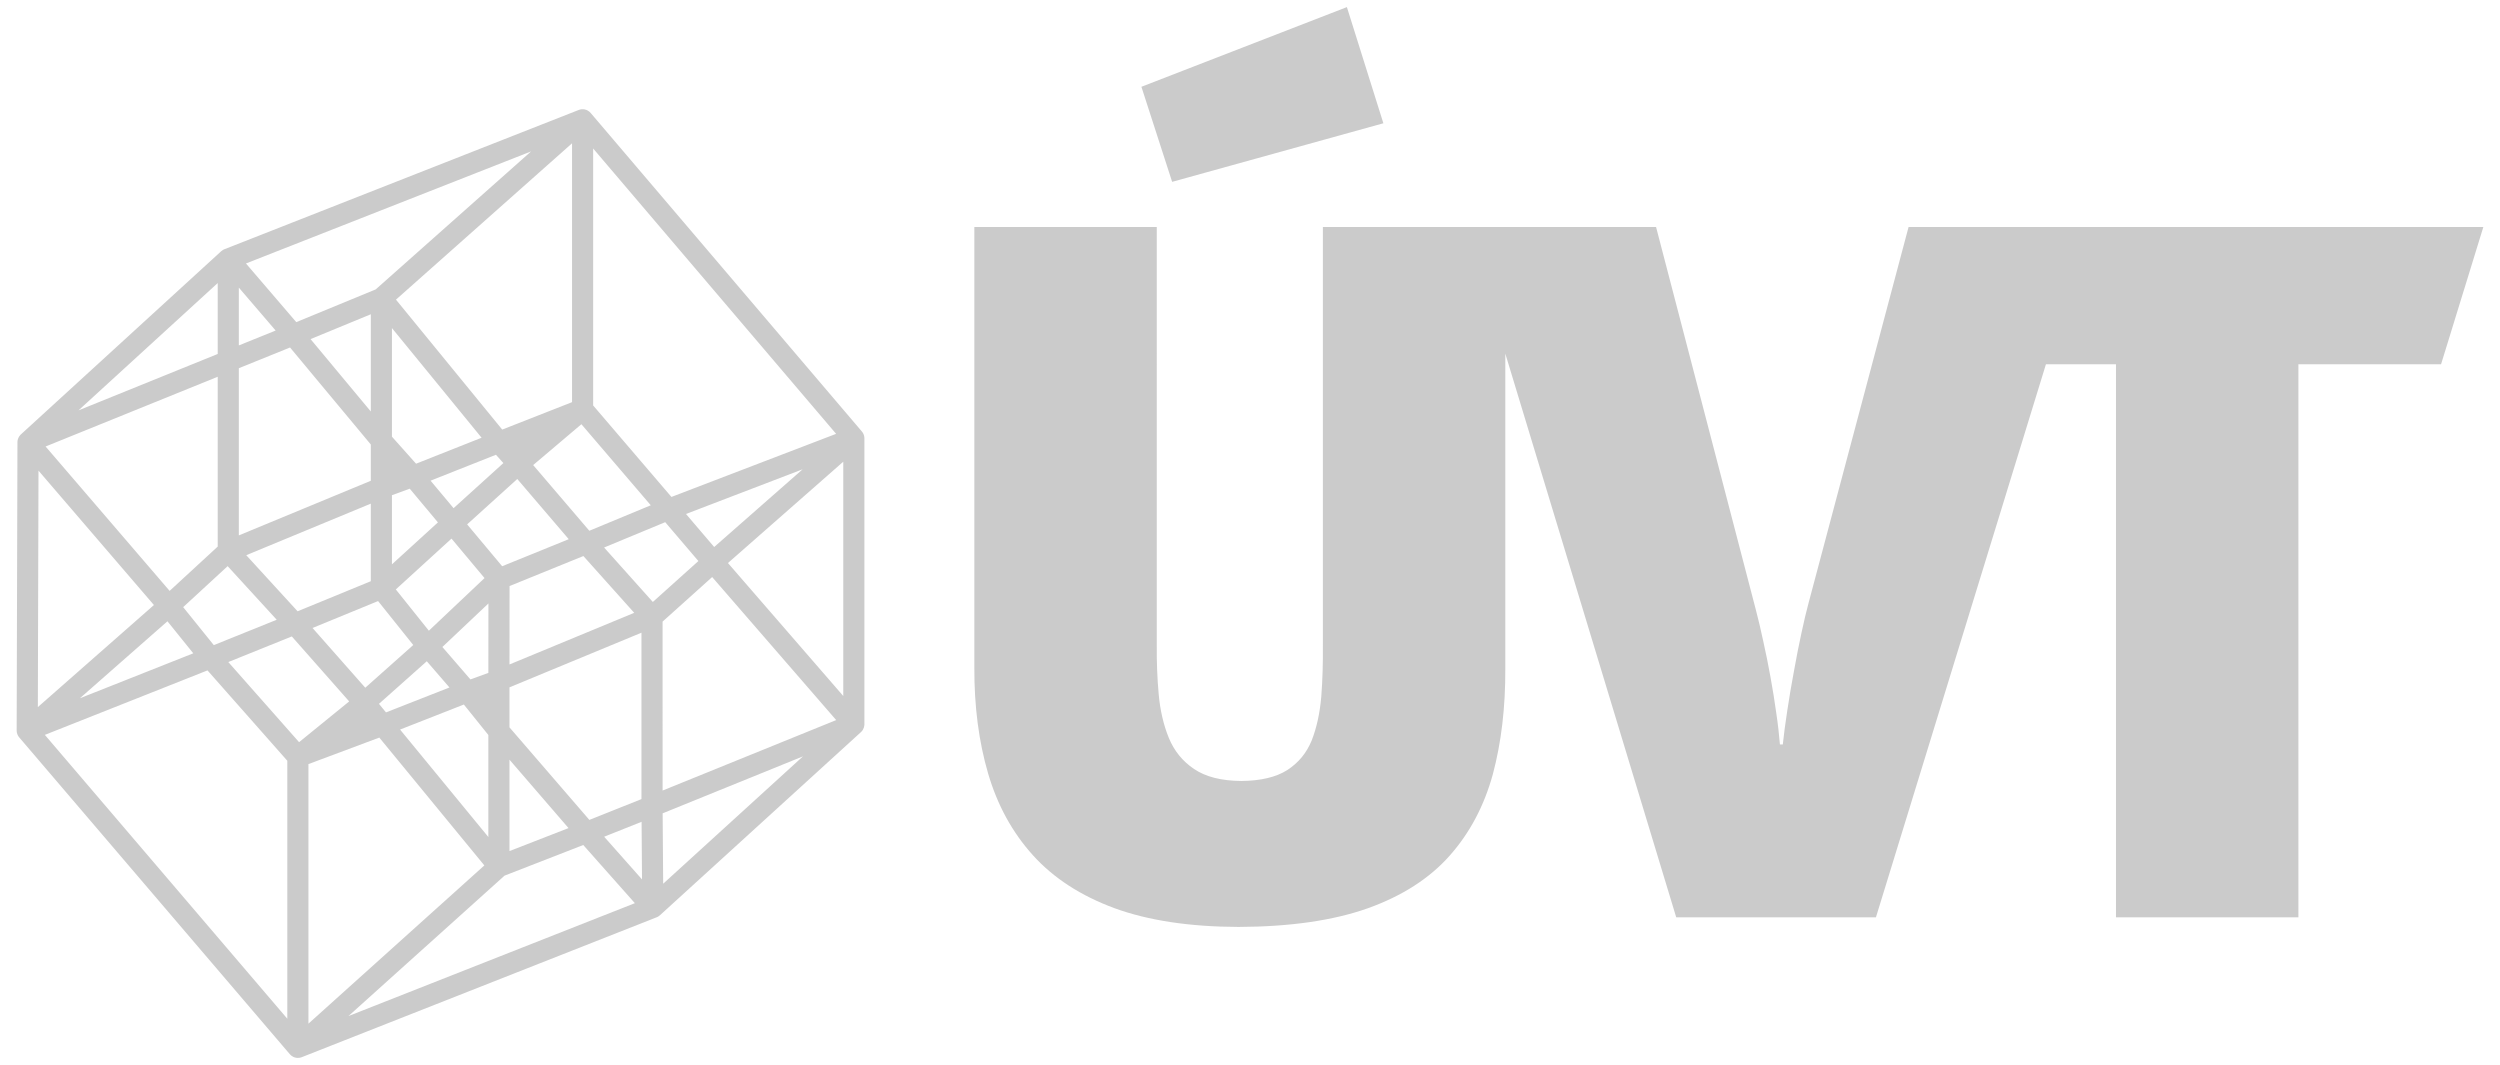 <?xml version="1.0" encoding="utf-8"?>
<!-- Generator: Adobe Illustrator 18.1.1, SVG Export Plug-In . SVG Version: 6.00 Build 0)  -->
<!DOCTYPE svg PUBLIC "-//W3C//DTD SVG 1.1//EN" "http://www.w3.org/Graphics/SVG/1.1/DTD/svg11.dtd">
<svg version="1.1" id="Vrstva_1" xmlns="http://www.w3.org/2000/svg" xmlns:xlink="http://www.w3.org/1999/xlink" x="0px" y="0px"
	 viewBox="0 0 379.486 161.663" enable-background="new 0 0 379.486 161.663" xml:space="preserve">
<g>
	<path fill="#CBCBCB" d="M45.216,160.585c-0.089,0-0.177-0.008-0.264-0.021c-0.089-0.015-0.176-0.037-0.262-0.067
		c-0.001,0-0.002,0-0.002,0l-0.002-0.002c-0.062-0.021-0.122-0.046-0.181-0.075c-0.002,0-0.002-0.004-0.005-0.002
		c-0.002-0.004-0.003,0-0.005-0.004c-0.194-0.096-0.369-0.233-0.513-0.407L2.928,111.943c-0.045-0.052-0.088-0.106-0.127-0.166
		c-0.028-0.042-0.054-0.085-0.078-0.129c-0.002,0-0.002-0.004-0.002-0.004c-0.132-0.245-0.195-0.511-0.192-0.777l0.119-43.732
		c0-0.035,0.001-0.07,0.003-0.105c0.009-0.138,0.035-0.273,0.076-0.401c-0.001-0.001,0.002,0.002,0.001-0.003
		c0.072-0.222,0.195-0.43,0.363-0.607l0,0c0.001,0,0.001,0,0.001,0c0.028-0.03,0.058-0.059,0.088-0.086l30.379-27.783
		c0.09-0.083,0.188-0.156,0.296-0.218l0,0c0.001-0.001,0.002-0.001,0.003-0.002c0.069-0.04,0.142-0.074,0.216-0.102l53.765-21.133
		c0.028-0.011,0.056-0.021,0.085-0.031c0.26-0.089,0.532-0.104,0.791-0.06c0.001,0.001,0.002,0.001,0.004,0.001h0.001
		c0.088,0.016,0.175,0.039,0.261,0.07c0.053,0.019,0.105,0.041,0.156,0.067c0.001,0,0.001,0,0.001,0
		c0.003,0.003,0.004,0.001,0.007,0.004c0.002,0,0.003,0.002,0.006,0.002c0,0.001,0.001,0.001,0.001,0.001
		c0.196,0.097,0.373,0.236,0.517,0.41l41.147,48.325c0.042,0.049,0.083,0.101,0.119,0.156l0,0c0.001,0.002,0.002,0.003,0.003,0.004
		c0.031,0.046,0.059,0.093,0.085,0.142c0.13,0.243,0.192,0.507,0.189,0.769v43.376c0,0.023,0,0.044-0.001,0.067c0,0,0,0,0,0.002
		v0.002c-0.001,0.023-0.002,0.046-0.004,0.071l0,0l-0.001,0.002c-0.01,0.123-0.034,0.243-0.07,0.357l0,0l0,0
		c-0.074,0.231-0.2,0.449-0.378,0.63c-0.026,0.027-0.052,0.052-0.08,0.077l-30.497,27.785c-0.106,0.098-0.226,0.183-0.357,0.251
		c-0.002,0-0.002-0.002-0.004,0.002c-0.05,0.025-0.101,0.048-0.153,0.067L45.815,160.47c-0.034,0.013-0.067,0.025-0.101,0.037
		c-0.001,0-0.001,0-0.001,0c-0.001,0-0.001,0-0.002,0C45.548,160.56,45.381,160.585,45.216,160.585L45.216,160.585z M46.819,115.985
		v39.399l26.701-24.019l-15.943-19.404L46.819,115.985L46.819,115.985z M6.809,111.55l36.803,43.086V115.48l-12.117-13.717
		L6.809,111.55L6.809,111.55z M76.587,132.918l-23.695,21.315l43.476-17.136l-7.832-8.83L76.587,132.918L76.587,132.918z
		 M100.586,123.456l0.08,10.688l21.222-19.335L100.586,123.456L100.586,123.456z M91.708,127.011l5.746,6.479l-0.066-8.749
		L91.708,127.011L91.708,127.011z M77.335,115.314v13.873l8.963-3.488L77.335,115.314L77.335,115.314z M60.728,110.743
		l13.401,16.311v-15.486l-3.719-4.625L60.728,110.743L60.728,110.743z M77.335,110.408l12.126,14.049l7.91-3.16l-0.002-25.256
		l-20.034,8.292V110.408L77.335,110.408z M100.576,94.355l0.002,25.644l26.35-10.695l-18.826-21.711L100.576,94.355L100.576,94.355z
		 M34.654,100.495l10.744,12.162l7.604-6.186l-8.708-9.863L34.654,100.495L34.654,100.495z M57.524,106.837l1.066,1.301l9.636-3.783
		l-3.442-3.979L57.524,106.837L57.524,106.837z M5.843,71.441l-0.097,35.891L23.364,91.84L5.843,71.441L5.843,71.441z
		 M25.416,94.307l-13.289,11.684l17.21-6.822L25.416,94.307L25.416,94.307z M110.499,85.463l17.505,20.186V70.084L110.499,85.463
		L110.499,85.463z M47.438,95.324l8.007,9.069l7.285-6.483l-5.341-6.672L47.438,95.324L47.438,95.324z M67.15,98.209l4.259,4.924
		l2.721-0.994l0.01-10.537L67.15,98.209L67.15,98.209z M77.349,88.957l-0.012,11.904l18.932-7.838l-7.716-8.619L77.349,88.957
		L77.349,88.957z M27.803,92.16l4.649,5.766l9.55-3.852l-7.447-8.136L27.803,92.16L27.803,92.16z M60.082,89.472l5.015,6.265
		l8.451-7.988l-5.013-5.992L60.082,89.472L60.082,89.472z M37.38,84.275l7.792,8.513l11.115-4.563V76.449L37.38,84.275L37.38,84.275
		z M91.698,83.109l7.398,8.265l6.914-6.211l-5.035-5.901L91.698,83.109L91.698,83.109z M6.921,67.776l18.827,21.917l7.3-6.727V57.19
		L6.921,67.776L6.921,67.776z M70.909,79.598l5.317,6.353l10.106-4.105l-7.811-9.137L70.909,79.598L70.909,79.598z M59.494,75.17
		v10.495l6.981-6.37l-4.278-5.114L59.494,75.17L59.494,75.17z M104.129,78.019l4.279,5.014l13.427-11.798L104.129,78.019
		L104.129,78.019z M36.254,55.892v25.378l20.033-8.291v-5.505L44.026,52.747L36.254,55.892L36.254,55.892z M80.932,70.594
		l8.524,9.973l9.327-3.869L88.253,64.394L80.932,70.594L80.932,70.594z M65.357,72.963l3.493,4.174l7.56-6.844l-1.128-1.262
		L65.357,72.963L65.357,72.963z M90.038,61.547l11.882,13.885l24.997-9.577l-36.88-43.313V61.547L90.038,61.547z M59.494,66.283
		l3.661,4.104l9.948-3.942L59.494,49.801V66.283L59.494,66.283z M60.106,45.484l16.128,19.724l10.597-4.162V21.753L60.106,45.484
		L60.106,45.484z M47.139,51.473l9.149,10.989v-14.76L47.139,51.473L47.139,51.473z M33.048,42.965L11.912,62.293l21.135-8.563
		V42.965L33.048,42.965z M36.254,43.658v8.775l5.587-2.26L36.254,43.658L36.254,43.658z M37.336,39.993l7.636,8.904l12.058-4.969
		l23.591-20.949L37.336,39.993L37.336,39.993z"/>
	<path fill="#CBCBCB" d="M177.924,27.603l32.064-8.891L204.45,1.077l-31.19,12.096L177.924,27.603z M175.593,34.454H147.9v66.898
		c-0.024,5.878,0.68,11.247,2.089,16.055c1.409,4.81,3.668,8.94,6.802,12.414c3.133,3.473,7.263,6.145,12.388,8.04
		c5.125,1.869,11.393,2.817,18.802,2.842c7.845-0.025,14.38-0.973,19.602-2.817c5.247-1.871,9.4-4.544,12.461-7.992
		c3.062-3.451,5.247-7.579,6.56-12.364c1.287-4.81,1.919-10.154,1.894-16.033V53.68l25.943,85.564h30.315l25.804-83.949h10.634
		v83.949h27.69V55.295h21.655l6.419-20.841h-59.992h-24.046h-3.209l-15.157,56.987c-0.339,1.239-0.703,2.769-1.093,4.59
		c-0.389,1.798-0.778,3.74-1.143,5.806c-0.387,2.064-0.728,4.08-1.019,6.024c-0.291,1.942-0.534,3.667-0.68,5.149h-0.437
		c-0.121-1.434-0.291-3.037-0.559-4.81c-0.243-1.773-0.534-3.571-0.875-5.442c-0.339-1.869-0.703-3.69-1.093-5.415
		c-0.364-1.75-0.754-3.328-1.116-4.737L251.38,34.454h-22.882h-5.829h-21.863v63.254c0.025,2.866-0.048,5.538-0.243,8.04
		c-0.218,2.526-0.703,4.737-1.457,6.656c-0.777,1.894-2.016,3.401-3.717,4.494c-1.677,1.068-4.008,1.626-6.97,1.651
		c-3.037-0.025-5.417-0.632-7.167-1.821c-1.749-1.168-3.036-2.771-3.838-4.737c-0.802-1.969-1.311-4.178-1.53-6.608
		c-0.219-2.405-0.316-4.883-0.291-7.385V34.454z"/>
</g>
</svg>
